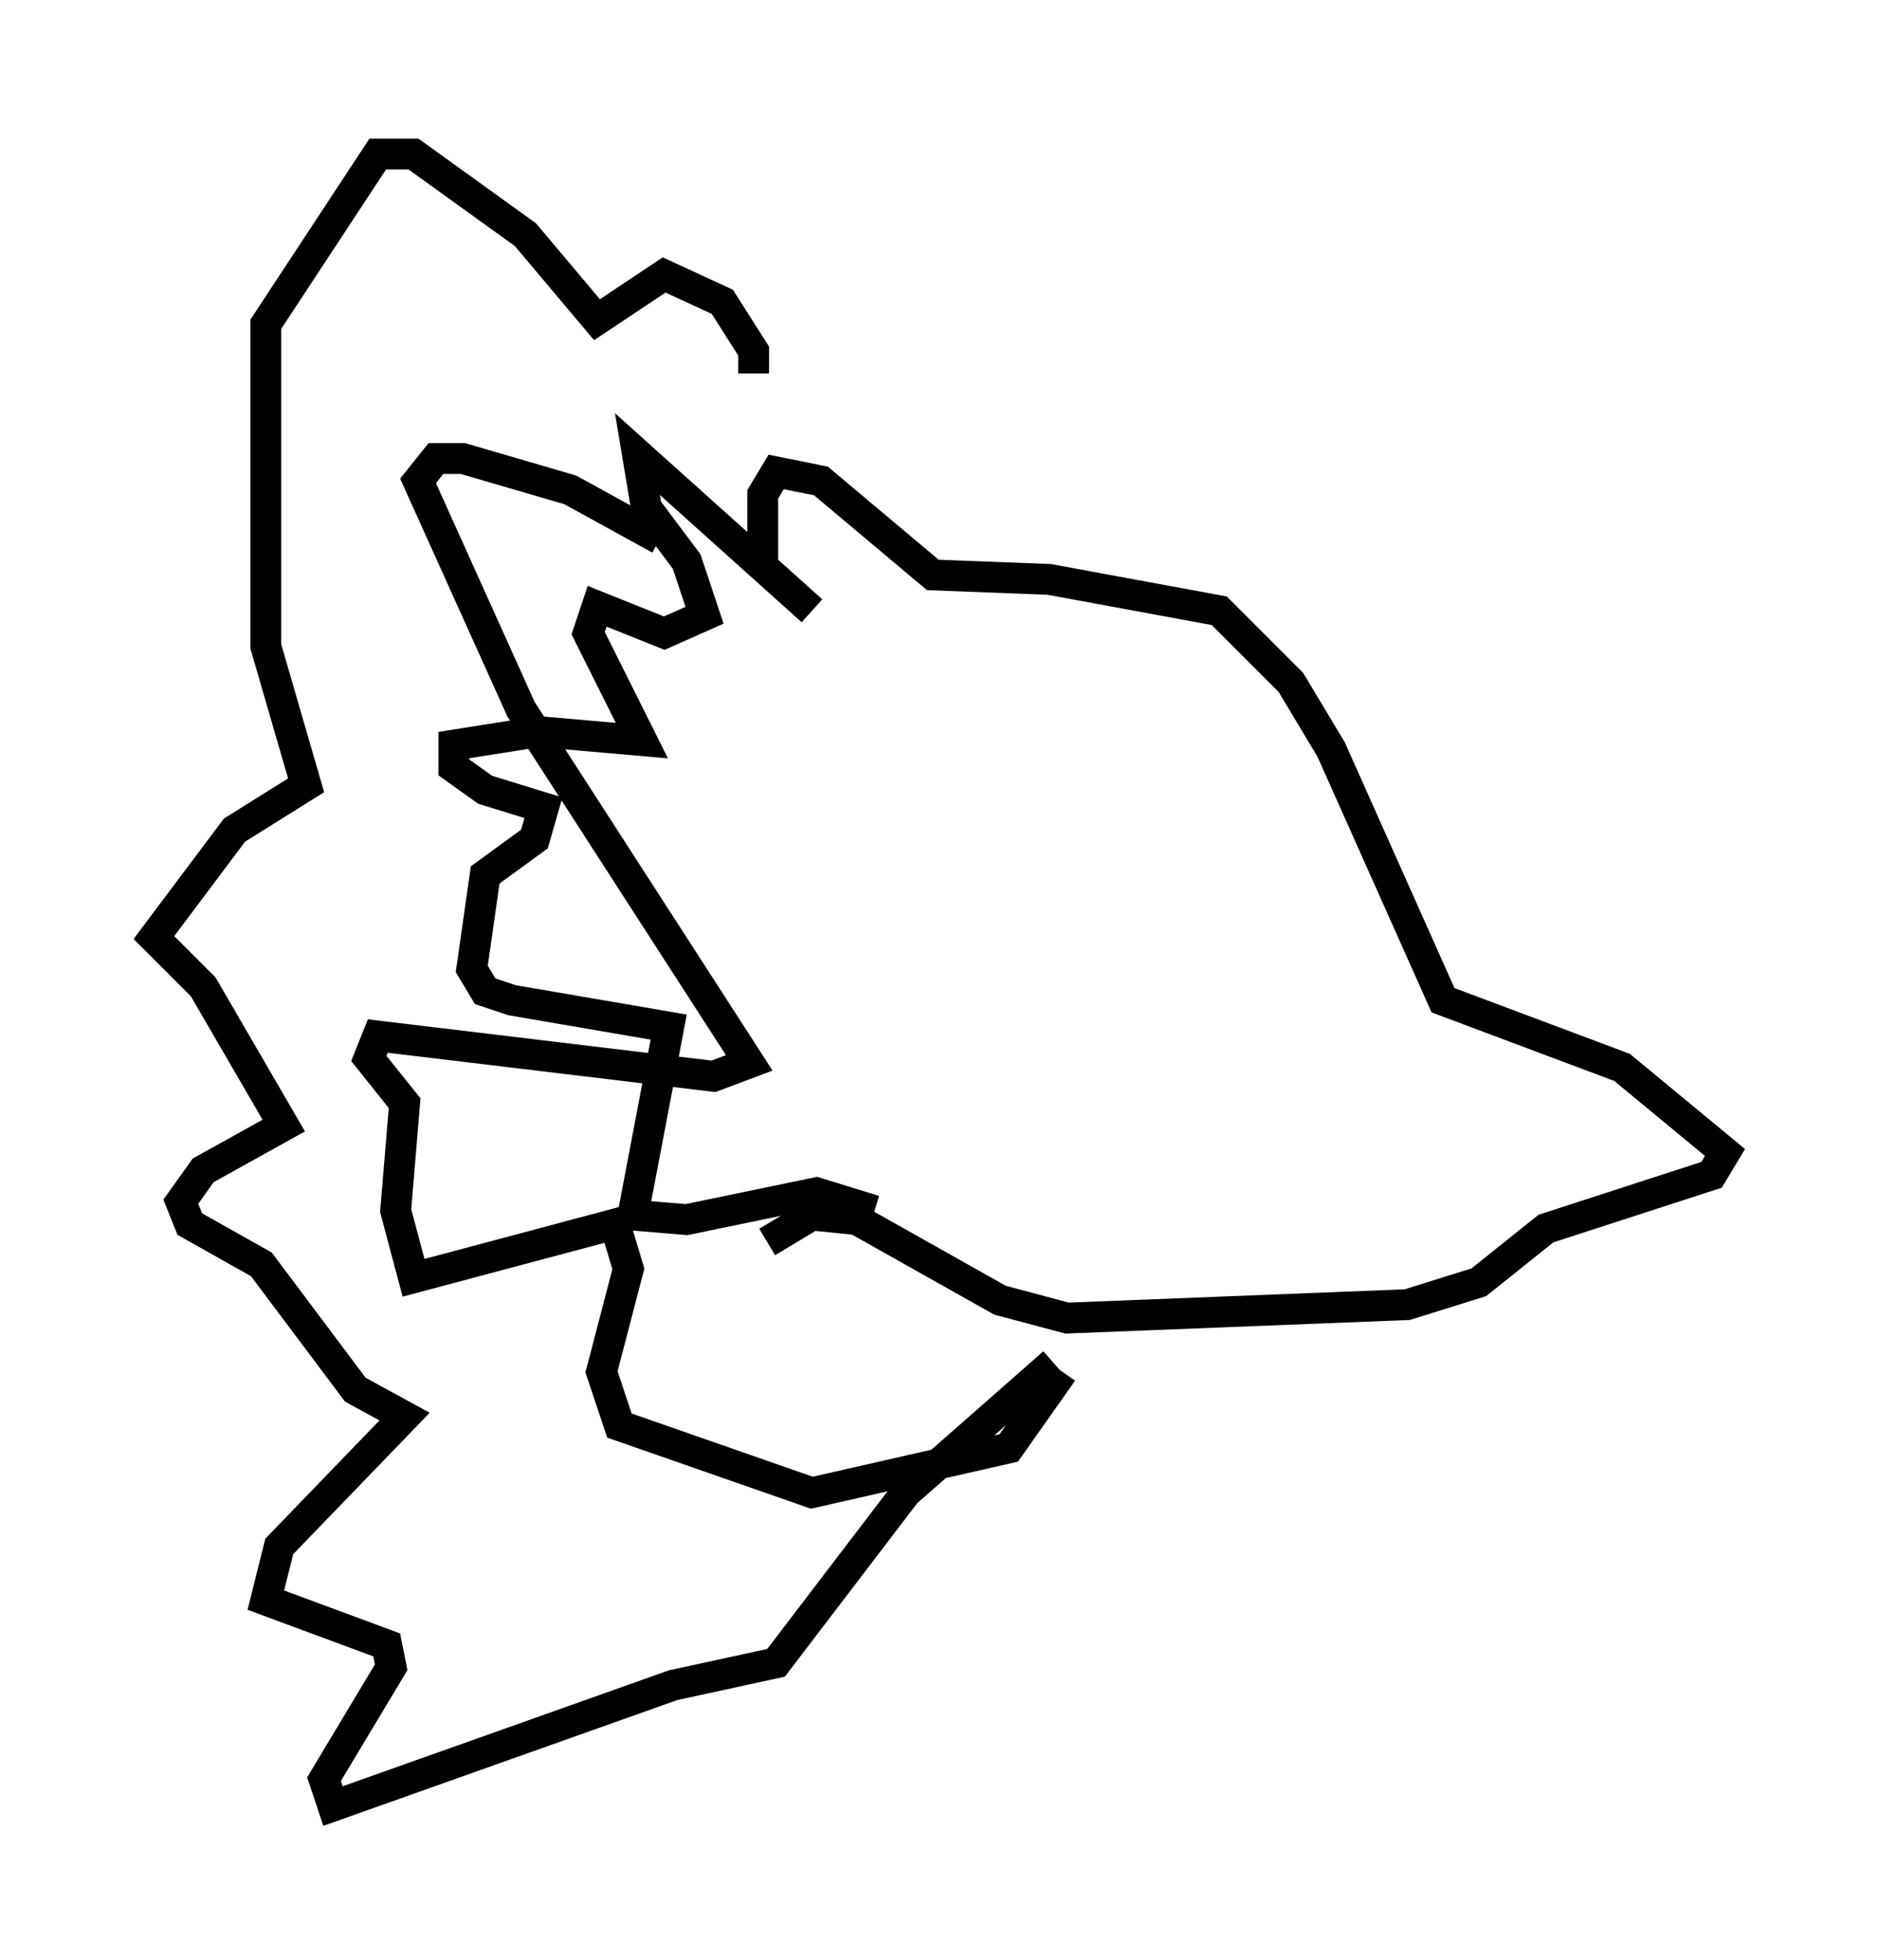 <?xml version="1.0" encoding="utf-8" ?>
<svg baseProfile="full" height="63.598" version="1.1" width="60.983" xmlns="http://www.w3.org/2000/svg" xmlns:ev="http://www.w3.org/2001/xml-events" xmlns:xlink="http://www.w3.org/1999/xlink"><defs /><rect fill="white" height="63.598" width="60.983" x="0" y="0" /><path d="M25.771, 20.542 m-1.017, -2.324 l0.0, -2.179 0.436, -0.726 l1.453, 0.291 3.631, 3.05 l3.777, 0.145 5.52, 1.017 l2.324, 2.324 1.307, 2.179 l3.631, 8.134 5.81, 2.179 l3.341, 2.76 -0.436, 0.726 l-5.374, 1.743 -2.179, 1.743 l-2.324, 0.726 -11.039, 0.436 l-2.179, -0.581 -4.648, -2.615 l-1.453, -0.145 -1.453, 0.872 m1.453, -20.48 l-5.665, -5.084 0.291, 1.743 l1.307, 1.743 0.581, 1.743 l-1.307, 0.581 -2.179, -0.872 l-0.291, 0.872 1.743, 3.486 l-3.341, -0.291 -2.76, 0.436 l0.0, 0.726 1.017, 0.726 l1.888, 0.581 -0.291, 1.017 l-1.598, 1.162 -0.436, 3.05 l0.436, 0.726 0.872, 0.291 l5.084, 0.872 -1.162, 6.101 l1.743, 0.145 4.212, -0.872 l1.888, 0.581 m-6.972, -21.788 l-2.905, -1.598 -3.486, -1.017 l-0.872, 0.0 -0.581, 0.726 l3.341, 7.408 7.408, 11.475 l-1.162, 0.436 -10.894, -1.307 l-0.291, 0.726 1.162, 1.453 l-0.291, 3.486 0.581, 2.179 l6.536, -1.743 0.436, 1.453 l-0.872, 3.341 0.581, 1.743 l6.246, 2.179 6.391, -1.453 l1.743, -2.469 m-0.291, -0.291 l-4.793, 4.212 -4.212, 5.52 l-3.341, 0.726 -11.039, 3.922 l-0.291, -0.872 2.179, -3.631 l-0.145, -0.726 -3.922, -1.453 l0.436, -1.743 4.067, -4.212 l-1.598, -0.872 -3.05, -4.067 l-2.324, -1.307 -0.291, -0.726 l0.726, -1.017 2.615, -1.453 l-2.615, -4.503 -1.598, -1.598 l2.615, -3.486 2.324, -1.453 l-1.307, -4.503 0.0, -10.458 l3.631, -5.52 1.162, 0.0 l3.631, 2.615 2.324, 2.76 l2.179, -1.453 1.888, 0.872 l1.017, 1.598 0.0, 0.726 " fill="none" stroke="black" stroke-width="1" /></svg>